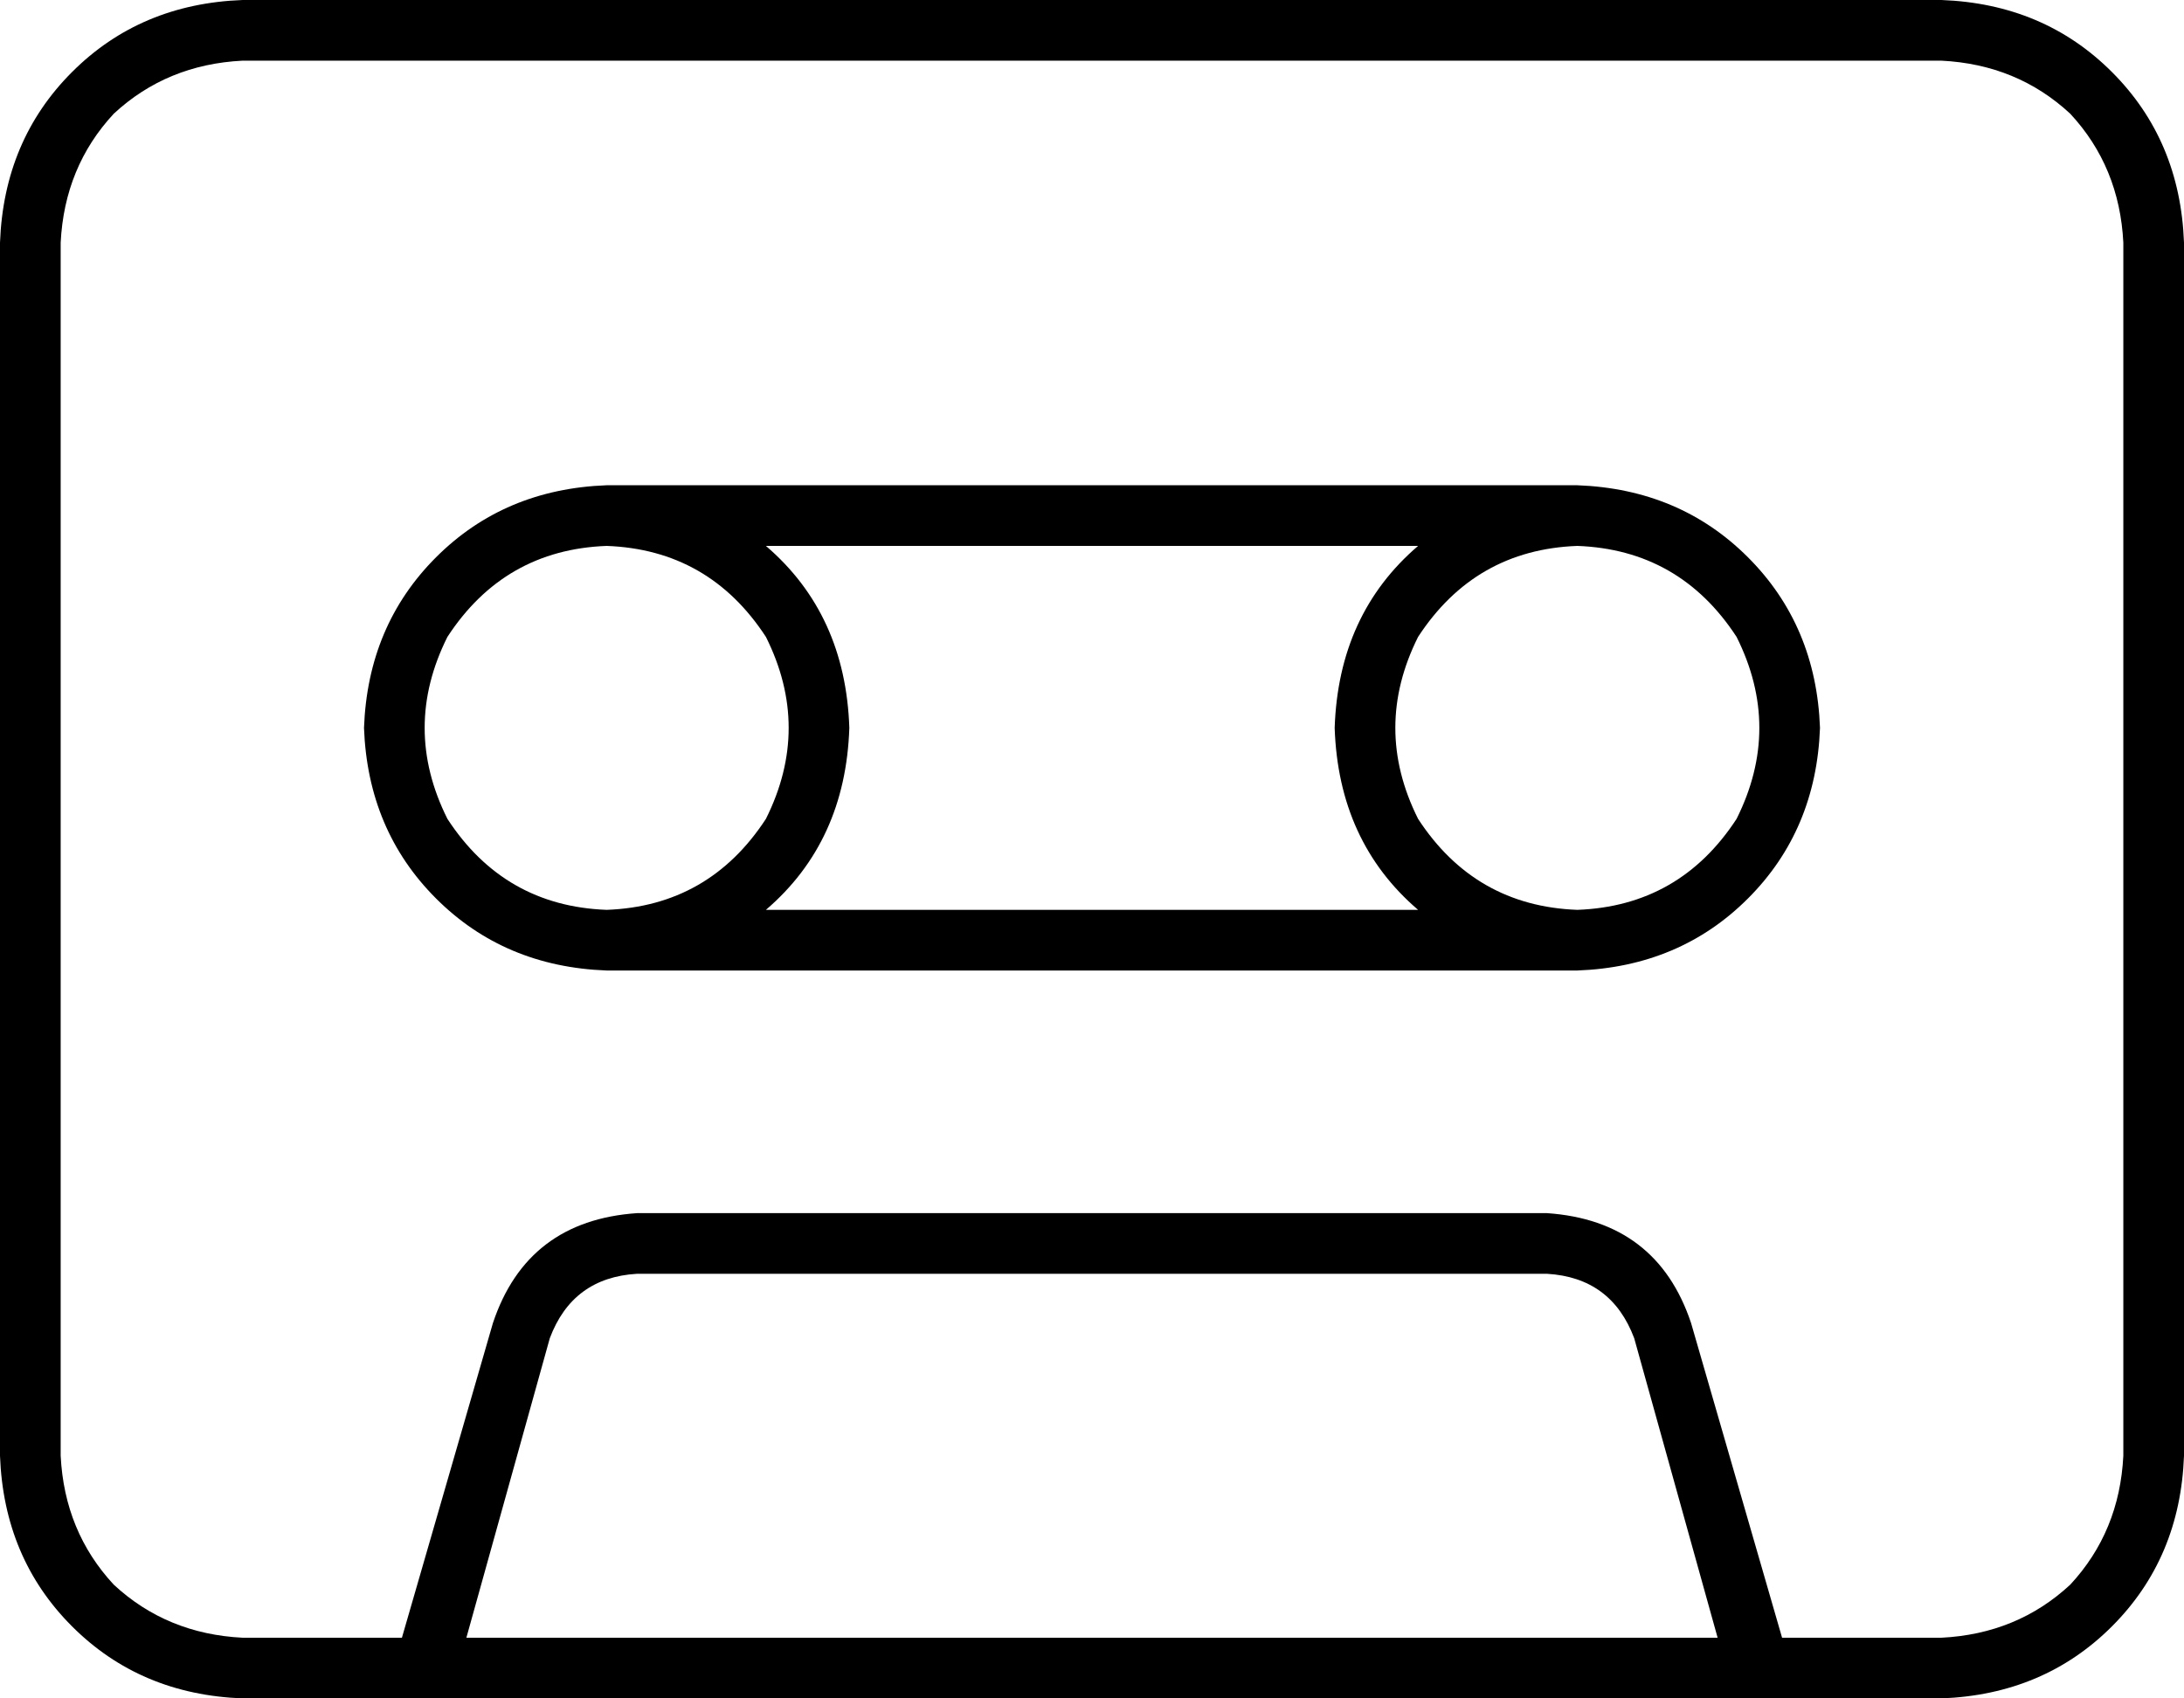<svg viewBox="0 0 576 448">
  <path
    d="M 512 16 Q 532 17 546 30 L 546 30 Q 559 44 560 64 L 560 384 Q 559 404 546 418 Q 532 431 512 432 L 470 432 L 446 349 Q 437 322 408 320 L 168 320 Q 139 322 130 349 L 106 432 L 64 432 Q 44 431 30 418 Q 17 404 16 384 L 16 64 Q 17 44 30 30 Q 44 17 64 16 L 512 16 L 512 16 Z M 453 432 L 123 432 L 145 353 Q 151 337 168 336 L 408 336 Q 425 337 431 353 L 453 432 L 453 432 Z M 64 0 Q 37 1 19 19 L 19 19 Q 1 37 0 64 L 0 384 Q 1 411 19 429 Q 37 447 64 448 L 512 448 Q 539 447 557 429 Q 575 411 576 384 L 576 64 Q 575 37 557 19 Q 539 1 512 0 L 64 0 L 64 0 Z M 160 144 Q 187 145 202 168 Q 214 192 202 216 Q 187 239 160 240 Q 133 239 118 216 Q 106 192 118 168 Q 133 145 160 144 L 160 144 Z M 202 240 Q 223 222 224 192 Q 223 162 202 144 L 374 144 Q 353 162 352 192 Q 353 222 374 240 L 202 240 L 202 240 Z M 160 256 L 416 256 Q 443 255 461 237 Q 479 219 480 192 Q 479 165 461 147 Q 443 129 416 128 L 160 128 Q 133 129 115 147 Q 97 165 96 192 Q 97 219 115 237 Q 133 255 160 256 L 160 256 Z M 416 144 Q 443 145 458 168 Q 470 192 458 216 Q 443 239 416 240 Q 389 239 374 216 Q 362 192 374 168 Q 389 145 416 144 L 416 144 Z"
  />
</svg>